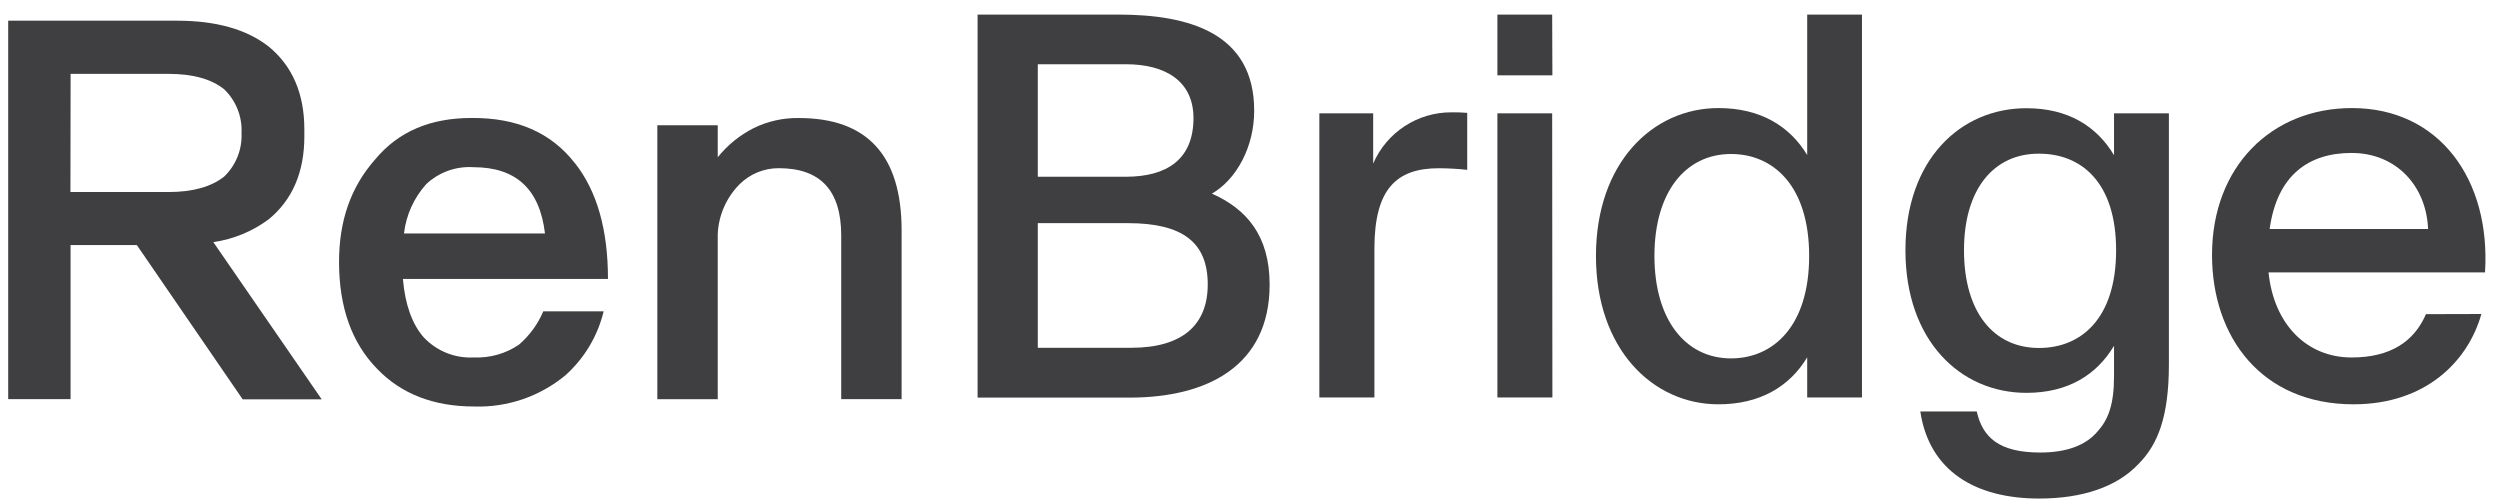 <svg xmlns="http://www.w3.org/2000/svg" xmlns:xlink="http://www.w3.org/1999/xlink" width="115" height="23" version="1.1" viewBox="0 0 115 23"><g id="RenBridge_v2-MultiWallet" fill="none" fill-rule="evenodd" stroke="none" stroke-width="1"><g id="connect-Wallet-Copy" fill="#3F3F41" fill-rule="nonzero" transform="translate(-140, -52)"><g id="renbridge-black-2" transform="translate(140, 52)"><g id="renbridge-black"><path id="Shape" d="M26.457,7.517 C27.459,8.791 27.967,10.564 27.967,12.832 L18.534,12.832 C18.633,14.001 18.954,14.906 19.489,15.515 C20.084,16.151 20.93,16.49 21.799,16.442 C22.535,16.475 23.261,16.269 23.87,15.856 C24.357,15.437 24.741,14.912 24.991,14.321 L27.768,14.321 C27.494,15.456 26.882,16.481 26.012,17.261 C24.835,18.237 23.341,18.749 21.812,18.699 C19.935,18.699 18.452,18.113 17.352,16.971 C16.182,15.776 15.596,14.14 15.596,12.044 C15.596,10.167 16.131,8.607 17.253,7.338 C18.326,6.045 19.8,5.427 21.69,5.427 C23.765,5.41 25.348,6.095 26.445,7.506 M19.607,8.47 C19.039,9.101 18.681,9.894 18.584,10.738 L25.069,10.738 C24.826,8.688 23.727,7.691 21.776,7.691 C20.977,7.639 20.191,7.921 19.607,8.47 L19.607,8.47 Z"/><path id="Path" d="M41.474,10.591 L41.474,18.361 L38.696,18.361 L38.696,10.835 C38.696,8.76 37.74,7.737 35.827,7.737 C35.153,7.733 34.505,7.997 34.026,8.47 C33.411,9.086 33.051,9.911 33.016,10.78 L33.016,18.363 L30.237,18.363 L30.237,5.763 L33.016,5.763 L33.016,7.233 C33.466,6.673 34.031,6.215 34.672,5.891 C35.317,5.576 36.026,5.418 36.743,5.429 C39.88,5.429 41.474,7.134 41.474,10.597"/><path id="Shape" d="M14.798,18.369 L9.813,11.137 C10.737,11.005 11.613,10.644 12.362,10.087 C13.435,9.205 14,7.939 14,6.278 L14,5.95 C14,4.293 13.439,3.027 12.366,2.147 C11.344,1.343 9.928,0.952 8.147,0.952 L0.377,0.952 L0.377,18.359 L3.246,18.359 L3.246,11.274 L6.295,11.274 L11.163,18.369 L14.798,18.369 Z M3.248,3.398 L7.759,3.398 C8.88,3.398 9.735,3.642 10.308,4.104 C10.854,4.627 11.147,5.361 11.11,6.116 C11.146,6.87 10.854,7.603 10.308,8.126 C9.722,8.588 8.872,8.833 7.759,8.833 L3.24,8.833 L3.248,3.398 Z"/><path id="Shape" d="M51.45,0.671 C54.682,0.671 57.693,1.511 57.693,5.093 C57.693,6.744 56.891,8.243 55.749,8.907 C57.33,9.61 58.403,10.826 58.403,13.09 C58.403,16.832 55.537,18.29 51.967,18.29 L44.969,18.29 L44.969,0.671 L51.45,0.671 Z M51.79,8.13 C53.68,8.13 54.9,7.328 54.9,5.433 C54.9,3.753 53.64,2.955 51.79,2.955 L47.739,2.955 L47.739,8.13 L51.79,8.13 Z M52.034,15.998 C54.39,15.998 55.556,14.948 55.556,13.084 C55.556,11.141 54.39,10.265 51.887,10.265 L47.739,10.265 L47.739,15.998 L52.034,15.998 Z"/><path id="Path" d="M66.186,7.739 C64.241,7.739 63.223,8.688 63.223,11.433 L63.223,18.283 L60.69,18.283 L60.69,5.213 L63.166,5.213 L63.166,7.523 C63.79,6.081 65.216,5.153 66.786,5.167 C67.022,5.163 67.257,5.171 67.492,5.192 L67.492,7.813 C67.058,7.766 66.622,7.741 66.186,7.739 L66.186,7.739 Z"/><path id="Shape" d="M71.41,3.466 L68.88,3.466 L68.88,0.671 L71.4,0.671 L71.41,3.466 Z M71.41,18.283 L68.88,18.283 L68.88,5.213 L71.4,5.213 L71.41,18.283 Z"/><path id="Shape" d="M85.651,0.671 L85.651,18.283 L83.131,18.283 L83.131,16.437 C82.328,17.773 80.97,18.598 79.05,18.598 C76.014,18.598 73.414,16.049 73.414,11.773 C73.414,7.498 76.014,4.971 79.05,4.971 C80.97,4.971 82.328,5.797 83.131,7.132 L83.131,0.671 L85.651,0.671 Z M76.104,11.773 C76.104,14.713 77.536,16.486 79.626,16.486 C81.57,16.486 83.221,15.003 83.221,11.773 C83.221,8.543 81.57,7.084 79.626,7.084 C77.536,7.084 76.104,8.833 76.104,11.773 Z"/><path id="Shape" d="M99.769,5.213 L99.769,16.763 C99.769,19.167 99.261,20.455 98.36,21.354 C97.364,22.404 95.785,22.933 93.794,22.933 C90.88,22.933 88.742,21.673 88.334,18.926 L90.93,18.926 C91.197,20.114 91.951,20.816 93.845,20.816 C95.084,20.816 95.945,20.476 96.468,19.869 C96.978,19.31 97.245,18.63 97.245,17.294 L97.245,15.908 C96.445,17.244 95.132,18.071 93.213,18.071 C90.176,18.071 87.65,15.667 87.65,11.511 C87.65,7.355 90.17,4.978 93.213,4.978 C95.132,4.978 96.445,5.803 97.245,7.139 L97.245,5.213 L99.769,5.213 Z M90.344,11.513 C90.344,14.356 91.705,16.007 93.794,16.007 C95.737,16.007 97.341,14.648 97.341,11.513 C97.341,8.378 95.737,7.069 93.794,7.069 C91.705,7.061 90.344,8.711 90.344,11.505 L90.344,11.513 Z"/><path id="Shape" d="M114.143,14.444 C113.537,16.608 111.594,18.598 108.263,18.598 C104.036,18.598 101.753,15.513 101.753,11.725 C101.753,7.668 104.483,4.971 108.19,4.971 C112.222,4.971 114.58,8.275 114.311,12.531 L104.353,12.531 C104.597,14.936 106.128,16.444 108.169,16.444 C109.99,16.444 111.058,15.69 111.594,14.451 L114.143,14.444 Z M111.691,10.534 C111.617,8.59 110.258,7.036 108.169,7.036 C106.201,7.036 104.744,8.056 104.404,10.534 L111.691,10.534 Z"/></g></g></g></g></svg>